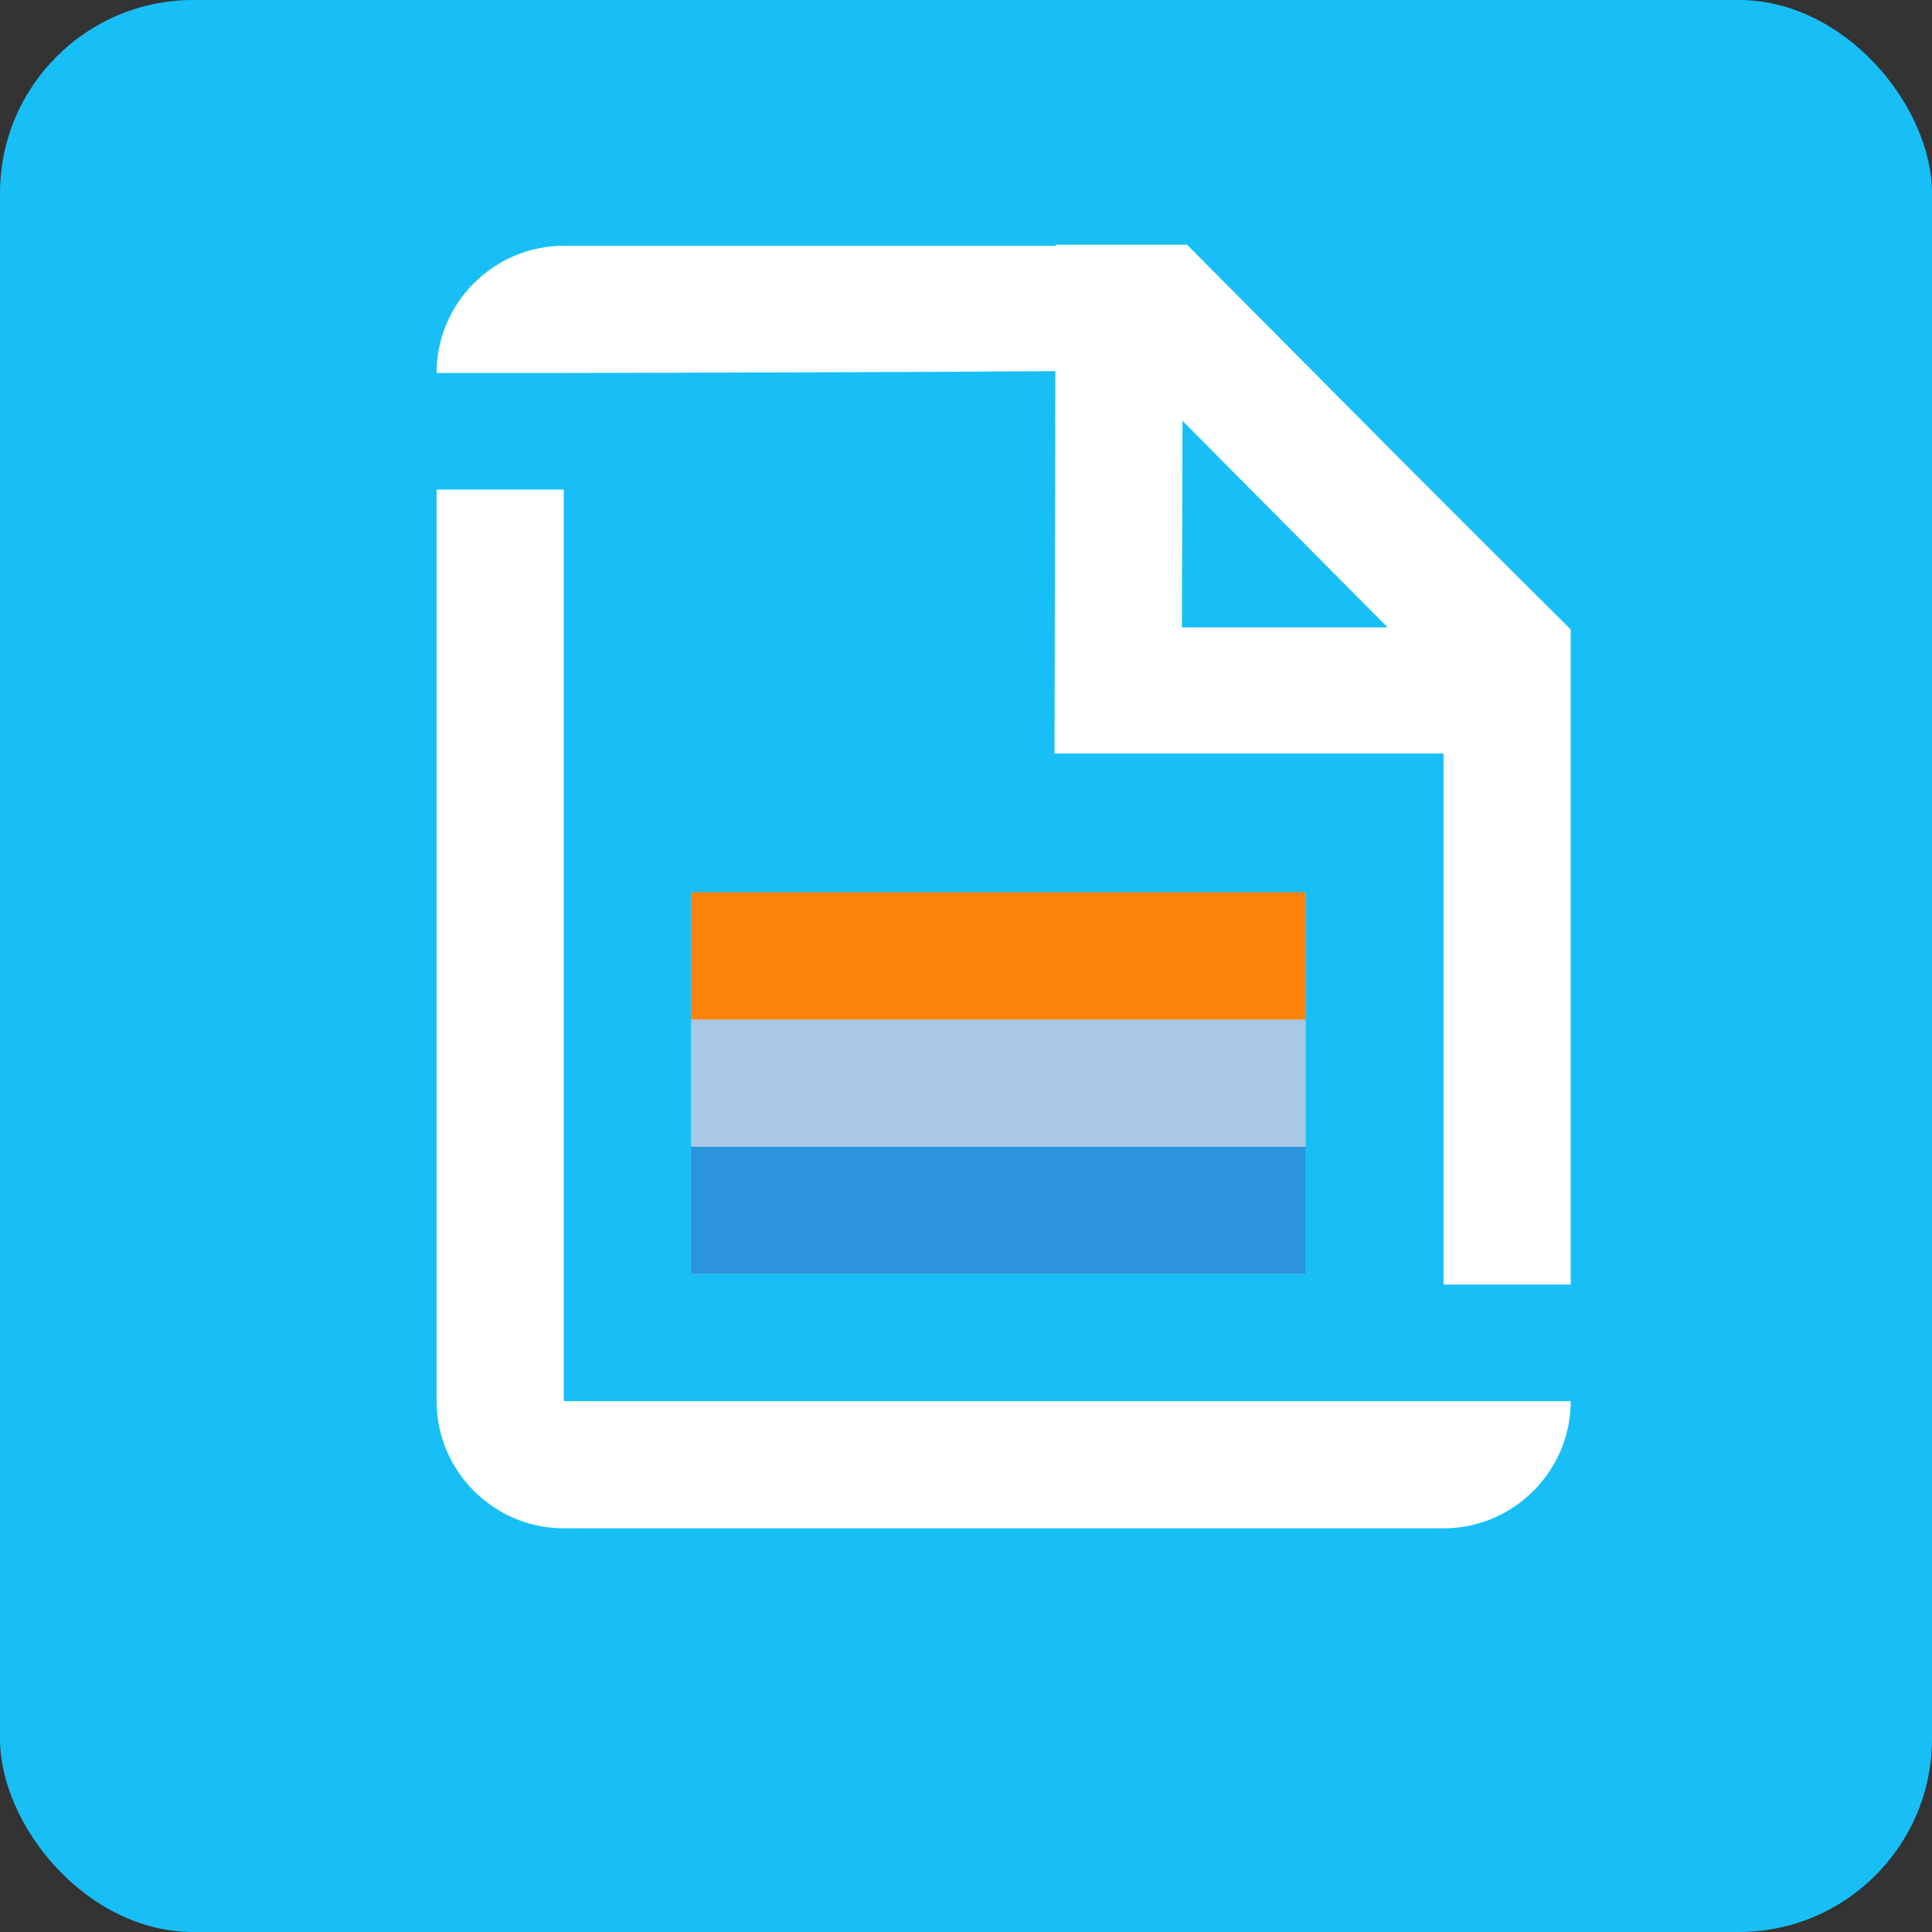 <!DOCTYPE svg PUBLIC "-//W3C//DTD SVG 1.1//EN" "http://www.w3.org/Graphics/SVG/1.1/DTD/svg11.dtd">
<!-- Uploaded to: SVG Repo, www.svgrepo.com, Transformed by: SVG Repo Mixer Tools -->
<svg width="800px" height="800px" viewBox="-111.1 -111.1 1333.20 1333.20" class="icon" version="1.1" xmlns="http://www.w3.org/2000/svg" fill="#000000">
<rect x="-111.1" y="-111.1" width="1333.20" height="1333.20" fill="#333333" stroke="none"/>
<g id="SVGRepo_bgCarrier" stroke-width="0">
<rect x="-111.1" y="-111.1" width="1333.20" height="1333.20" rx="133.32" fill="#18bff7" strokewidth="0"/>
</g>
<g id="SVGRepo_tracerCarrier" stroke-linecap="round" stroke-linejoin="round"/>
<g id="SVGRepo_iconCarrier">
<path d="M672.914 144.091c-1.463-0.731 212.114 196.023 212.114 196.023V775.314h87.771v-452.023s-264.777-264.046-266.24-264.777H277.943c-48.274 0-87.771 39.497-87.771 87.771h87.771s397.897-0.731 394.971-2.194z m-394.971 711.68v-629.029h-87.771v629.029c0 48.274 39.497 87.771 87.771 87.771h607.086c48.274 0 87.771-39.497 87.771-87.771h-87.771-607.086z" fill="#ffffff"/>
<path d="M365.714 504.686h424.229v263.314h-424.229z" fill="#A8C8E6"/>
<path d="M365.714 680.229h424.229v87.771h-424.229z" fill="#2c93dd"/>
<path d="M365.714 504.686h424.229v87.771h-424.229z" fill="#FC830A"/>
<path d="M869.669 345.234l-12.434-33.646-2.926 51.2 43.886-40.96h-237.714l43.886 43.886 0.731-263.314h-14.629l-31.451 30.72 210.651 212.114z m-161.646-287.451h-90.697l-0.731 351.086h322.56l6.583-111.909-237.714-239.177z" fill="#ffffff"/>
</g>
</svg>